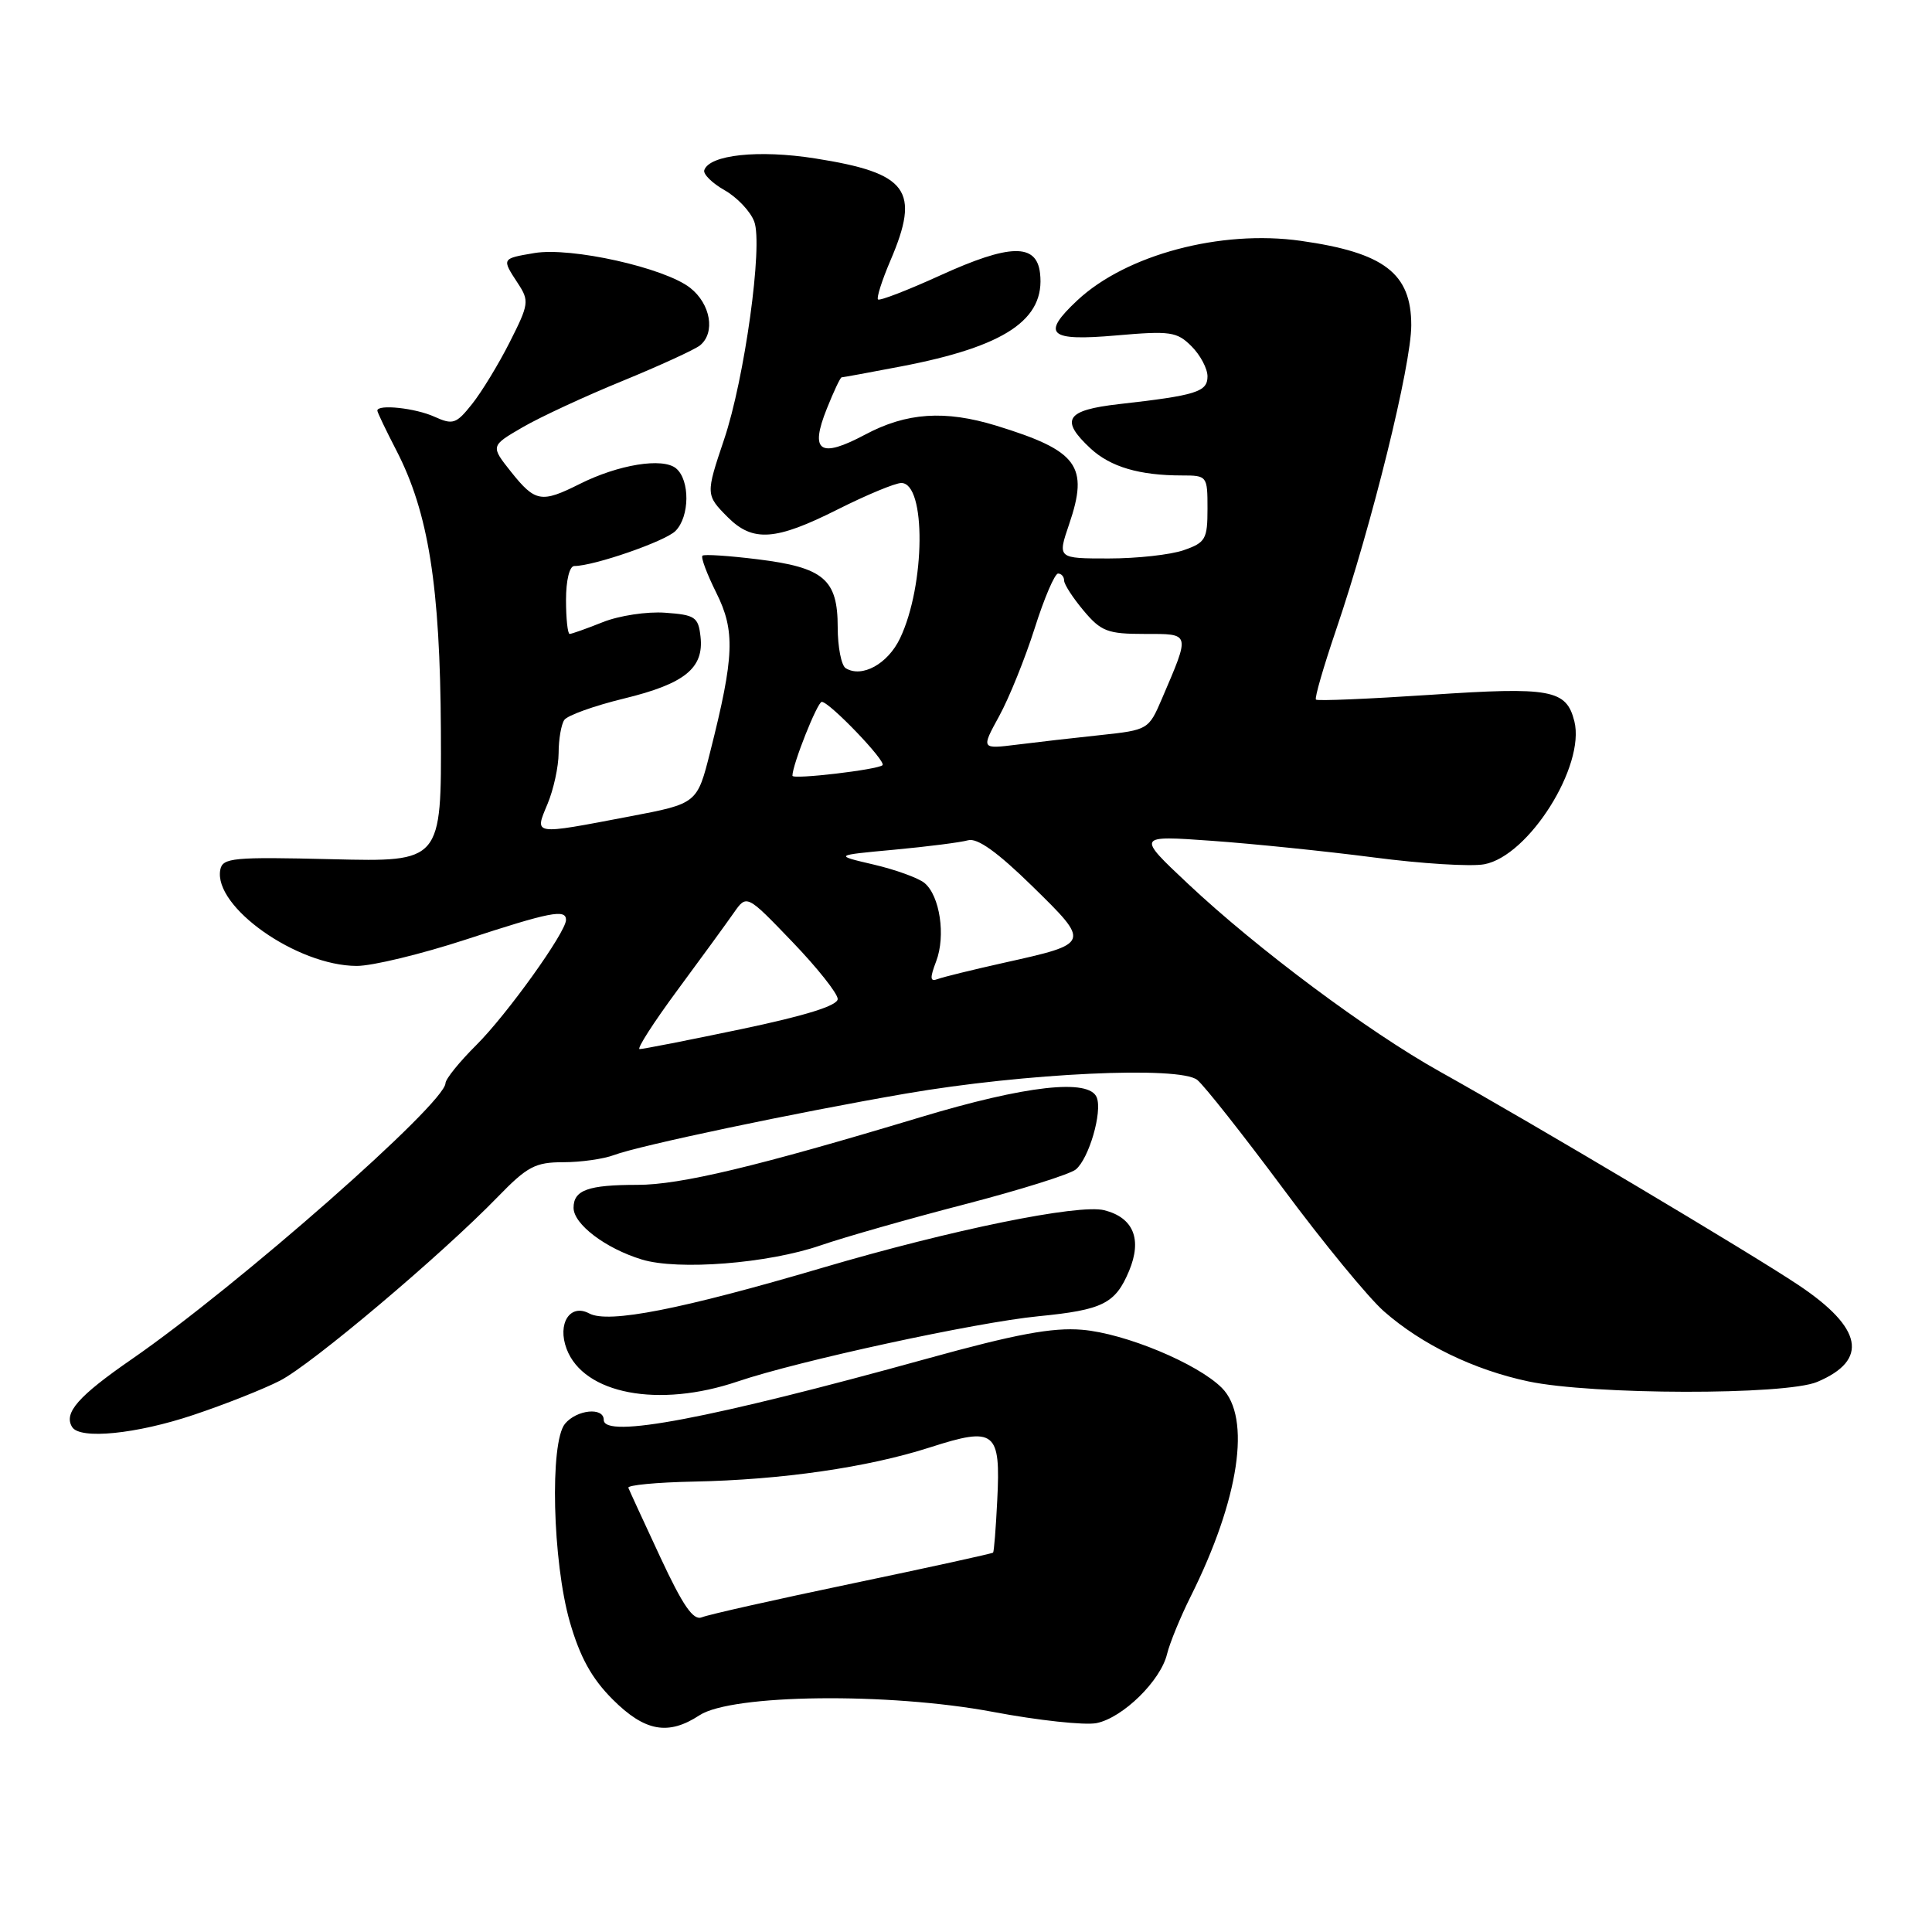 <?xml version="1.0" encoding="UTF-8" standalone="no"?>
<!DOCTYPE svg PUBLIC "-//W3C//DTD SVG 1.1//EN" "http://www.w3.org/Graphics/SVG/1.1/DTD/svg11.dtd" >
<svg xmlns="http://www.w3.org/2000/svg" xmlns:xlink="http://www.w3.org/1999/xlink" version="1.1" viewBox="0 0 256 256">
 <g >
 <path fill="currentColor"
d=" M 92.69 227.28 C 96.97 224.48 117.74 224.24 131.55 226.83 C 137.57 227.97 143.76 228.63 145.30 228.32 C 148.79 227.61 153.79 222.71 154.64 219.17 C 155.00 217.70 156.41 214.26 157.78 211.52 C 164.21 198.65 165.83 187.83 161.90 183.90 C 158.66 180.66 149.06 176.67 143.37 176.20 C 139.46 175.87 134.57 176.78 122.87 180.02 C 94.01 188.00 80.00 190.66 80.00 188.14 C 80.00 186.42 76.43 186.78 74.87 188.65 C 72.82 191.12 73.21 206.94 75.51 214.93 C 76.86 219.60 78.41 222.41 81.18 225.18 C 85.44 229.44 88.54 230.00 92.69 227.28 Z  M 25.65 187.48 C 29.78 186.10 34.93 184.06 37.09 182.95 C 41.27 180.82 58.48 166.30 65.96 158.59 C 69.87 154.56 70.93 154.00 74.64 154.00 C 76.97 154.00 79.99 153.57 81.36 153.05 C 84.62 151.81 105.46 147.42 120.00 144.91 C 135.78 142.19 156.35 141.22 158.65 143.10 C 159.59 143.87 164.71 150.36 170.03 157.51 C 175.34 164.67 181.35 171.98 183.38 173.76 C 188.39 178.16 195.29 181.51 202.50 183.04 C 211.00 184.84 236.57 184.89 240.79 183.11 C 247.65 180.22 246.83 175.97 238.31 170.28 C 232.00 166.06 203.22 148.93 190.75 141.97 C 181.28 136.68 166.55 125.70 157.41 117.10 C 150.60 110.70 150.60 110.70 160.55 111.41 C 166.02 111.80 175.68 112.79 182.00 113.61 C 188.32 114.44 194.93 114.85 196.67 114.52 C 202.56 113.44 210.09 101.48 208.61 95.57 C 207.55 91.37 205.52 90.99 189.50 92.07 C 181.37 92.61 174.56 92.90 174.37 92.70 C 174.17 92.50 175.38 88.33 177.05 83.42 C 181.79 69.48 187.00 48.38 187.00 43.10 C 187.00 36.21 183.41 33.47 172.35 31.91 C 161.75 30.41 149.22 33.75 142.75 39.80 C 137.93 44.31 138.95 45.23 147.88 44.45 C 155.08 43.82 155.95 43.95 157.88 45.88 C 159.05 47.05 160.00 48.84 160.00 49.87 C 160.00 51.93 158.52 52.39 148.25 53.55 C 141.22 54.35 140.41 55.62 144.51 59.43 C 147.15 61.87 150.98 63.00 156.62 63.00 C 159.95 63.00 160.00 63.07 160.00 67.40 C 160.00 71.44 159.74 71.90 156.85 72.90 C 155.12 73.51 150.65 74.00 146.91 74.00 C 140.12 74.00 140.12 74.00 141.66 69.48 C 144.31 61.72 142.83 59.73 132.00 56.40 C 125.20 54.32 120.12 54.66 114.63 57.59 C 108.63 60.78 107.27 59.86 109.56 54.15 C 110.47 51.87 111.35 50.00 111.52 50.00 C 111.69 50.00 115.24 49.35 119.41 48.55 C 133.20 45.91 138.52 42.34 137.81 36.20 C 137.35 32.21 133.81 32.29 124.59 36.49 C 120.27 38.46 116.56 39.89 116.34 39.68 C 116.13 39.46 116.86 37.16 117.97 34.56 C 121.99 25.19 120.33 22.93 108.00 20.99 C 100.53 19.81 93.99 20.51 93.32 22.55 C 93.15 23.07 94.36 24.27 96.02 25.21 C 97.67 26.15 99.44 28.01 99.94 29.36 C 101.12 32.44 98.66 50.22 95.94 58.25 C 93.50 65.50 93.50 65.59 96.45 68.55 C 99.77 71.86 102.78 71.64 111.00 67.50 C 114.82 65.58 118.62 64.00 119.43 64.00 C 122.73 64.00 122.62 77.54 119.26 84.58 C 117.64 87.98 114.21 89.86 112.06 88.54 C 111.48 88.18 111.00 85.73 111.00 83.10 C 111.00 76.76 109.15 75.19 100.40 74.11 C 96.60 73.64 93.31 73.42 93.08 73.63 C 92.84 73.84 93.67 76.05 94.91 78.54 C 97.43 83.59 97.31 86.95 94.11 99.60 C 92.38 106.48 92.38 106.48 83.44 108.18 C 70.48 110.65 70.81 110.70 72.55 106.53 C 73.35 104.62 74.01 101.59 74.02 99.78 C 74.02 97.98 74.36 96.01 74.77 95.40 C 75.17 94.80 78.73 93.52 82.68 92.56 C 90.74 90.60 93.30 88.53 92.82 84.34 C 92.53 81.76 92.10 81.47 88.14 81.19 C 85.74 81.01 82.01 81.58 79.87 82.44 C 77.72 83.30 75.74 84.00 75.48 84.00 C 75.22 84.00 75.00 81.97 75.00 79.50 C 75.00 76.90 75.46 75.00 76.10 75.00 C 78.69 75.00 88.13 71.73 89.50 70.36 C 91.40 68.46 91.44 63.61 89.58 62.06 C 87.81 60.60 81.94 61.55 76.79 64.14 C 71.74 66.67 70.92 66.53 67.74 62.55 C 64.99 59.09 64.99 59.09 69.24 56.62 C 71.58 55.26 77.55 52.49 82.50 50.47 C 87.45 48.44 92.06 46.32 92.75 45.77 C 94.82 44.09 94.17 40.28 91.45 38.14 C 88.06 35.48 75.68 32.71 70.81 33.53 C 66.45 34.27 66.46 34.24 68.62 37.54 C 70.15 39.87 70.09 40.30 67.54 45.34 C 66.06 48.27 63.81 51.96 62.54 53.55 C 60.45 56.18 60.01 56.32 57.57 55.22 C 55.05 54.07 50.00 53.53 50.00 54.41 C 50.00 54.63 51.13 56.99 52.51 59.66 C 56.78 67.92 58.32 77.63 58.42 96.85 C 58.50 114.21 58.50 114.21 44.01 113.85 C 30.87 113.53 29.50 113.66 29.19 115.24 C 28.25 120.14 39.34 127.97 47.26 127.99 C 49.33 128.00 55.83 126.42 61.71 124.50 C 72.89 120.84 75.00 120.42 75.00 121.89 C 75.00 123.52 67.16 134.46 63.09 138.50 C 60.88 140.70 59.05 142.96 59.03 143.53 C 58.95 146.25 31.50 170.39 17.47 180.09 C 10.36 185.00 8.40 187.23 9.56 189.09 C 10.59 190.77 18.08 190.02 25.65 187.48 Z  M 97.75 183.05 C 105.76 180.33 129.30 175.22 137.59 174.41 C 146.14 173.57 147.79 172.74 149.61 168.40 C 151.36 164.20 150.19 161.34 146.32 160.36 C 142.91 159.51 126.09 162.94 109.00 167.98 C 90.27 173.50 80.61 175.40 78.08 174.04 C 75.54 172.68 73.81 175.38 75.08 178.74 C 77.34 184.72 87.26 186.61 97.75 183.05 Z  M 108.70 165.03 C 111.89 163.93 120.49 161.48 127.82 159.58 C 135.14 157.68 141.77 155.60 142.55 154.96 C 144.29 153.52 146.08 147.37 145.33 145.43 C 144.35 142.88 135.94 143.82 121.92 148.05 C 100.26 154.58 90.13 157.00 84.47 157.00 C 77.92 157.00 76.00 157.69 76.00 160.04 C 76.00 162.21 80.23 165.42 85.04 166.89 C 89.85 168.36 101.76 167.42 108.70 165.03 Z  M 87.50 206.35 C 85.30 201.63 83.39 197.48 83.26 197.14 C 83.12 196.79 86.99 196.42 91.85 196.32 C 103.58 196.09 114.98 194.44 123.25 191.78 C 131.85 189.01 132.61 189.61 132.14 198.79 C 131.96 202.48 131.71 205.61 131.59 205.73 C 131.46 205.86 123.07 207.70 112.93 209.82 C 102.79 211.94 93.83 213.95 93.00 214.30 C 91.87 214.77 90.50 212.79 87.50 206.35 Z  M 89.75 131.22 C 92.91 126.95 96.27 122.33 97.22 120.97 C 98.94 118.50 98.94 118.50 104.97 124.78 C 108.29 128.23 111.00 131.65 111.00 132.37 C 111.00 133.25 106.77 134.57 98.25 136.36 C 91.24 137.83 85.16 139.02 84.75 139.01 C 84.34 139.01 86.59 135.50 89.75 131.22 Z  M 124.05 127.37 C 125.33 124.00 124.54 118.69 122.50 117.00 C 121.70 116.34 118.68 115.24 115.77 114.56 C 110.50 113.33 110.50 113.33 118.50 112.59 C 122.90 112.18 127.30 111.62 128.28 111.34 C 129.50 111.00 132.16 112.90 136.78 117.42 C 144.54 125.02 144.54 125.01 133.04 127.57 C 128.92 128.49 124.96 129.46 124.25 129.73 C 123.23 130.12 123.19 129.63 124.05 127.37 Z  M 105.00 102.79 C 105.00 101.33 108.31 93.00 108.89 93.00 C 109.90 93.00 117.46 100.88 116.94 101.39 C 116.32 101.99 105.00 103.32 105.00 102.79 Z  M 132.40 94.88 C 133.72 92.47 135.83 87.24 137.10 83.25 C 138.36 79.26 139.76 76.00 140.20 76.00 C 140.64 76.00 141.00 76.42 141.00 76.92 C 141.00 77.43 142.17 79.23 143.59 80.92 C 145.90 83.67 146.77 84.00 151.66 84.00 C 157.81 84.00 157.74 83.76 153.95 92.61 C 152.21 96.67 152.11 96.73 145.85 97.40 C 142.36 97.77 137.36 98.34 134.75 98.67 C 130.00 99.26 130.00 99.26 132.40 94.88 Z "/>
</g>
</svg>